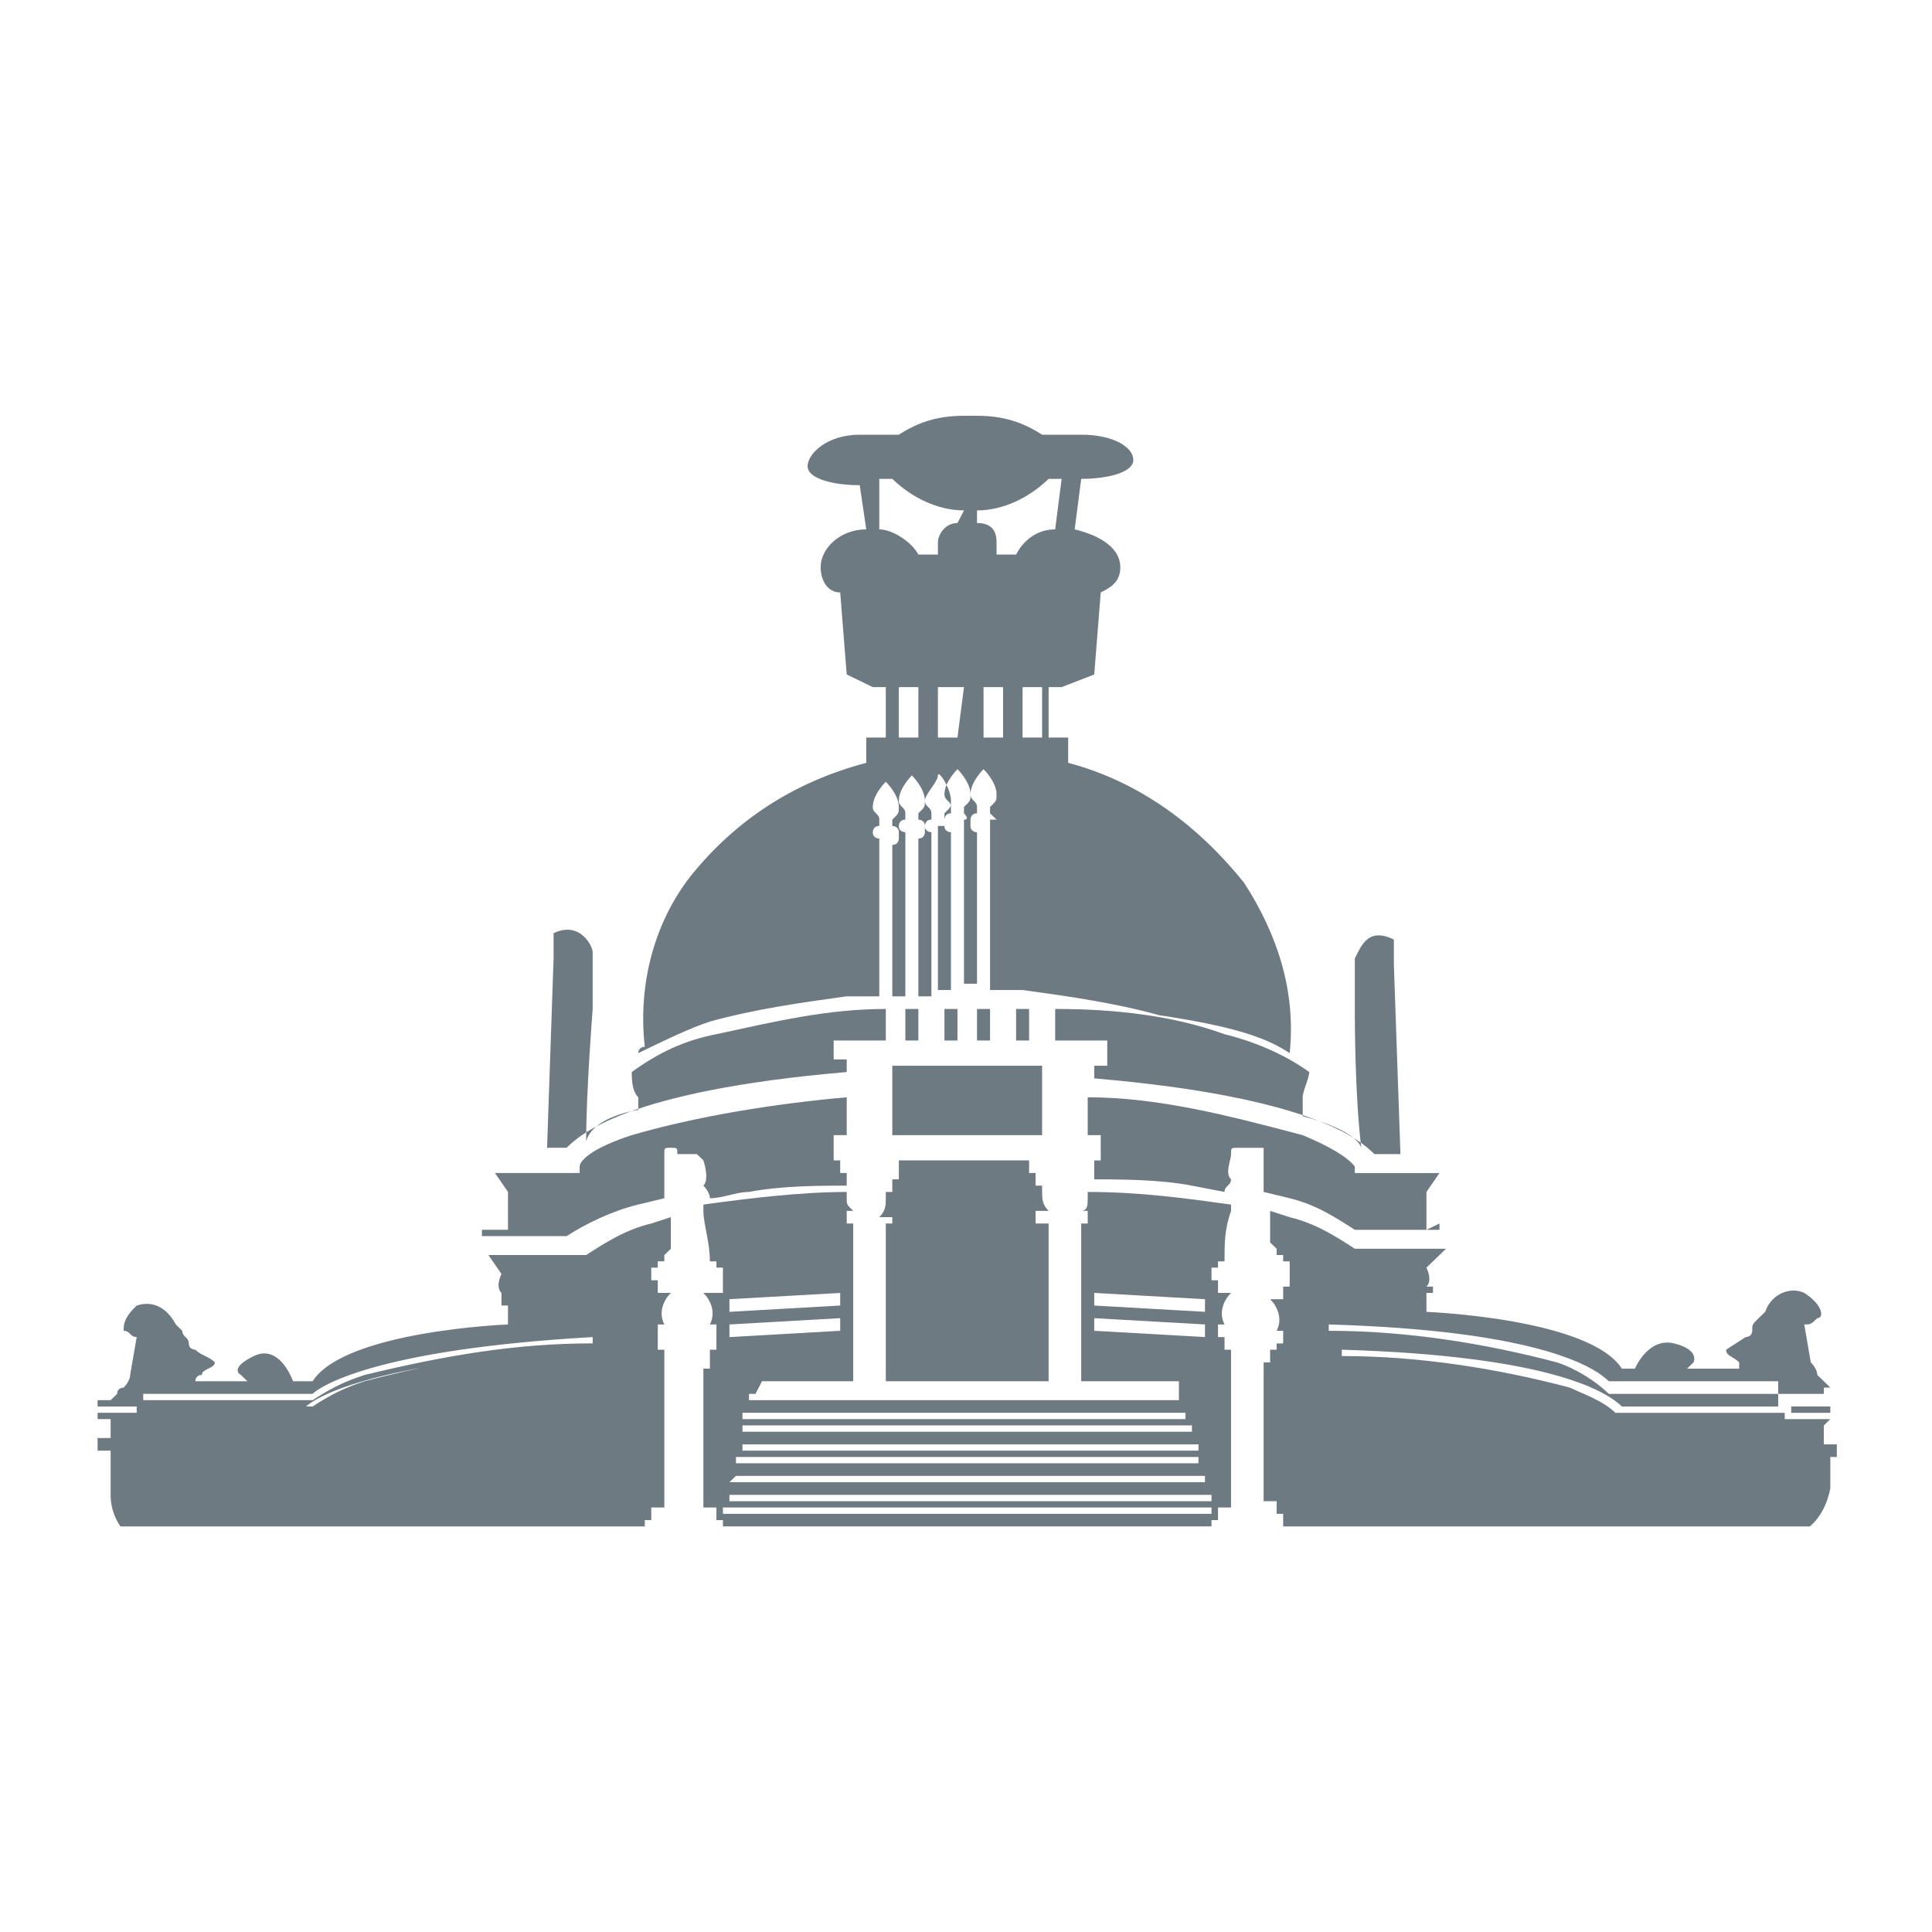 <svg width="43" height="43" viewBox="0 0 43 43" fill="none" xmlns="http://www.w3.org/2000/svg">
<g clip-path="url(#clip0_4_1492)">
<path d="M21.02 22.456V23.158H21.31V22.456H21.02ZM20.15 22.456V23.158H20.44V22.456H20.15ZM19.715 23.298V22.456C18.41 22.456 17.25 22.736 15.945 23.017C15.22 23.158 14.64 23.439 14.061 23.86C14.061 24 14.061 24.281 14.206 24.422V24.703C14.206 24.703 13.191 24.843 13.046 25.405C13.046 24.281 13.191 22.456 13.191 22.456C13.191 22.034 13.191 21.613 13.191 21.192C13.191 21.051 12.901 20.489 12.321 20.77C12.321 20.911 12.321 21.192 12.321 21.332L12.176 25.545H11.016H12.611C12.901 25.265 13.916 24.281 18.845 23.86V23.579H18.555V23.158H19.715V23.298ZM18.845 25.265V24.422C17.25 24.562 15.51 24.843 14.061 25.265C13.191 25.545 12.901 25.826 12.901 25.967V26.107H11.016L11.306 26.529V27.371H10.726V27.512H12.611C13.046 27.231 13.626 26.95 14.206 26.809L14.786 26.669V26.529C14.786 26.388 14.786 26.388 14.786 26.248V25.967C14.786 25.967 14.786 25.826 14.786 25.686C14.786 25.545 14.786 25.545 14.931 25.545C15.075 25.545 15.075 25.545 15.075 25.686C15.22 25.686 15.51 25.686 15.51 25.686L15.655 25.826C15.655 25.826 15.8 26.248 15.655 26.388C15.655 26.388 15.8 26.529 15.8 26.669C16.09 26.669 16.38 26.529 16.67 26.529C17.395 26.388 18.265 26.388 18.99 26.388H18.845V26.107H18.7V25.826H18.555V25.265H18.845ZM14.206 34.394V34.113H14.351V33.832H14.495V33.551H14.786V30.461V30.04H14.64V29.759V29.478H14.786C14.64 29.197 14.786 28.916 14.931 28.776H14.64V28.495H14.495V28.214H14.64V28.073H14.786V27.933L14.931 27.793V27.09L14.495 27.231C13.916 27.371 13.481 27.652 13.046 27.933H10.871L11.161 28.354C11.161 28.354 11.016 28.635 11.161 28.776V29.057H11.306V29.478C11.306 29.478 7.681 29.619 6.957 30.742H6.522C6.522 30.742 6.232 29.899 5.652 30.18C5.072 30.461 5.362 30.602 5.362 30.602L5.507 30.742H4.347C4.347 30.742 4.347 30.602 4.492 30.602C4.492 30.461 4.782 30.461 4.782 30.321C4.637 30.18 4.492 30.18 4.347 30.04C4.347 30.04 4.202 30.04 4.202 29.899C4.202 29.759 4.057 29.759 4.057 29.619L3.912 29.478C3.767 29.197 3.477 28.916 3.042 29.057C2.752 29.338 2.752 29.478 2.752 29.619C2.897 29.619 2.897 29.759 3.042 29.759L2.897 30.602C2.897 30.742 2.752 30.883 2.752 30.883C2.752 30.883 2.607 30.883 2.607 31.023L2.462 31.163H2.172V31.304H3.187V31.023H6.957C7.101 30.883 8.261 30.04 13.191 29.759V29.899C11.451 29.899 9.856 30.18 8.116 30.602C7.681 30.742 7.391 30.883 6.957 31.163H3.187V31.444H2.317H2.172V31.585H3.042V31.304H6.812C6.957 31.163 8.116 30.321 13.046 30.04C11.306 30.04 9.711 30.321 8.116 30.742C7.681 30.883 7.391 31.023 6.957 31.304H3.187V31.444H2.317L2.462 31.585V32.006H2.172V32.287H2.462V33.27C2.462 33.972 3.042 34.534 3.767 34.534H16.09L14.206 34.394Z" fill="#6E7A82"/>
<path d="M27.399 30.461V30.04H27.254V29.759H27.109V29.478H27.254C27.109 29.197 27.254 28.916 27.399 28.776H27.109V28.495H26.964V28.214H27.109V28.074H27.254C27.254 27.652 27.254 27.371 27.399 26.95V26.81C26.384 26.669 25.369 26.529 24.209 26.529V26.669C24.209 26.81 24.209 26.95 24.064 26.95H24.209V27.231H24.064V30.742H23.339V27.231H23.049V26.95H23.339C23.194 26.81 23.194 26.669 23.194 26.529C23.194 26.529 23.194 26.529 23.194 26.388H23.049V26.107H22.904V25.826H20.005V25.967V26.248H19.86V26.529H19.715V26.669C19.715 26.81 19.715 26.95 19.57 27.09H19.86V27.231H19.715V30.742H18.99V27.231H18.845V26.95H18.99C18.845 26.81 18.845 26.81 18.845 26.669V26.529C17.83 26.529 16.67 26.669 15.655 26.81V26.95C15.655 27.231 15.8 27.652 15.8 28.074H15.945V28.214H16.09V28.495V28.776H15.655C15.8 28.916 15.945 29.197 15.8 29.478H15.945V29.759V30.04H15.8V30.461H15.655V33.551H15.945V33.832H16.09V33.972H26.964V33.832H27.109V33.551H27.399V30.461ZM24.354 28.776L26.819 28.916V29.197L24.354 29.057V28.776ZM24.354 29.338L26.819 29.478V29.759L24.354 29.619V29.338ZM26.384 31.444V31.585H16.525V31.444H26.384ZM16.67 31.163V31.023H26.239V31.163H16.67ZM26.529 31.725V31.866H16.525V31.725H26.529ZM26.674 32.147V32.287H16.525V32.147H26.674ZM26.674 32.428V32.568H16.38V32.428H26.674ZM26.239 30.742V31.023H16.815L16.96 30.742H26.239ZM18.7 28.776V29.057L16.235 29.197V28.916L18.7 28.776ZM18.7 29.338V29.619L16.235 29.759V29.478L18.7 29.338ZM16.38 32.849H26.819V32.989H16.235L16.38 32.849ZM16.235 33.27H26.964V33.411H16.235V33.27ZM16.09 33.692V33.551H26.964V33.692H16.09Z" fill="#6E7A82"/>
<path d="M21.745 22.456V23.158H22.035V22.456H21.745ZM22.615 22.456V23.158H22.904V22.456H22.615ZM31.169 25.686L31.023 21.473C31.023 21.332 31.023 21.051 31.023 20.911C30.444 20.63 30.299 21.051 30.154 21.332C30.154 21.754 30.154 22.175 30.154 22.596C30.154 22.596 30.154 24.422 30.299 25.546C30.154 25.125 28.994 24.844 28.994 24.844V24.422C28.994 24.282 29.139 24.001 29.139 23.86C28.559 23.439 27.834 23.158 27.254 23.018C26.094 22.596 24.789 22.456 23.485 22.456V23.158H24.644V23.72H24.354V24.001C29.284 24.422 30.299 25.405 30.589 25.686H32.183H31.169ZM31.748 27.372V26.529L32.038 26.108H30.154V25.967C30.154 25.967 30.009 25.686 28.994 25.265C27.399 24.844 25.804 24.422 24.209 24.422V25.265H24.499V25.827H24.354V25.967V26.248H24.209C24.934 26.248 25.804 26.248 26.529 26.389L27.254 26.529C27.254 26.389 27.399 26.389 27.399 26.248C27.254 26.108 27.399 25.827 27.399 25.686C27.399 25.546 27.399 25.546 27.544 25.546C27.689 25.546 27.979 25.546 27.979 25.546H28.124C28.124 25.546 28.124 25.686 28.124 25.827C28.124 25.967 28.124 26.108 28.124 26.108C28.124 26.248 28.124 26.248 28.124 26.389V26.529L28.704 26.669C29.284 26.81 29.719 27.091 30.154 27.372H32.038V27.231L31.748 27.372ZM40.737 30.883L40.592 30.742L40.447 30.602C40.447 30.462 40.302 30.321 40.302 30.321L40.157 29.478C40.302 29.478 40.302 29.478 40.447 29.338C40.592 29.338 40.592 29.057 40.157 28.776C39.867 28.636 39.432 28.776 39.287 29.198L39.142 29.338C38.998 29.478 38.998 29.478 38.998 29.619C38.998 29.759 38.852 29.759 38.852 29.759L38.418 30.04C38.418 30.181 38.562 30.181 38.708 30.321V30.462H37.548L37.693 30.321C37.693 30.321 37.838 30.04 37.258 29.9C36.678 29.759 36.388 30.462 36.388 30.462H36.098C35.373 29.338 31.748 29.198 31.748 29.198V28.776H31.893V28.636H31.748C31.893 28.495 31.748 28.214 31.748 28.214L32.183 27.793H30.154C29.719 27.512 29.284 27.231 28.704 27.091L28.269 26.95V27.653L28.414 27.793V27.933H28.559V28.074H28.704V28.636H28.559V28.917H28.269C28.414 29.057 28.559 29.338 28.414 29.619H28.559V29.9H28.414V30.04H28.269V30.321H28.124V33.411H28.414V33.692H28.559V33.973H28.704V34.254H27.109H39.432C40.157 34.254 40.592 33.832 40.737 33.13V32.428H40.882V32.147H40.592V31.726L40.737 31.585H39.722V31.445H35.953C35.663 31.164 35.228 31.023 34.938 30.883C33.343 30.462 31.603 30.181 29.864 30.181V30.04C34.648 30.181 35.808 31.023 36.098 31.304H39.867V31.445H40.737V31.304H40.447H39.577V31.023H35.808C35.518 30.742 35.083 30.462 34.648 30.321C33.053 29.9 31.314 29.619 29.574 29.619V29.478C34.358 29.619 35.518 30.462 35.808 30.742H39.577V31.023H40.592V30.883H40.737Z" fill="#6E7A82"/>
<path d="M28.704 23.439C28.849 22.034 28.414 20.77 27.689 19.647C26.674 18.383 25.369 17.4 23.774 16.978V16.416H23.339V15.293H23.629L24.354 15.012L24.499 13.186C24.789 13.046 24.934 12.905 24.934 12.624C24.934 12.203 24.499 11.922 23.919 11.782L24.064 10.658C24.644 10.658 25.224 10.518 25.224 10.237C25.224 9.956 24.789 9.675 24.064 9.675C23.774 9.675 23.484 9.675 23.194 9.675C22.759 9.394 22.325 9.254 21.745 9.254H21.455C20.875 9.254 20.44 9.394 20.005 9.675C19.715 9.675 19.425 9.675 19.135 9.675C18.41 9.675 17.975 10.096 17.975 10.377C17.975 10.658 18.555 10.799 19.135 10.799L19.28 11.782C18.7 11.782 18.265 12.203 18.265 12.624C18.265 12.905 18.41 13.186 18.7 13.186L18.845 15.012L19.425 15.293H19.715V16.416H19.28V16.978C17.685 17.4 16.38 18.242 15.365 19.506C14.495 20.63 14.206 22.034 14.351 23.299C14.206 23.299 14.206 23.439 14.206 23.439C14.786 23.158 15.365 22.877 15.8 22.737C16.815 22.456 17.83 22.315 18.845 22.175C19.135 22.175 19.425 22.175 19.57 22.175V18.664C19.57 18.664 19.425 18.664 19.425 18.523C19.425 18.523 19.425 18.383 19.57 18.383C19.57 18.383 19.57 18.383 19.57 18.242C19.57 18.102 19.425 18.102 19.425 17.961C19.425 17.68 19.715 17.4 19.715 17.4C19.715 17.4 20.005 17.68 20.005 17.961C20.005 18.102 20.005 18.102 19.86 18.242V18.383C19.86 18.383 20.005 18.383 20.005 18.523C20.005 18.523 20.005 18.523 20.005 18.664C20.005 18.664 20.005 18.804 19.86 18.804V22.175H20.15V18.664V18.523C20.15 18.523 20.005 18.523 20.005 18.383C20.005 18.383 20.005 18.242 20.15 18.242C20.15 18.242 20.15 18.242 20.15 18.102C20.15 17.961 20.005 17.961 20.005 17.821C20.005 17.54 20.295 17.259 20.295 17.259C20.295 17.259 20.585 17.54 20.585 17.821C20.585 17.961 20.585 17.961 20.44 18.102V18.242C20.44 18.242 20.585 18.242 20.585 18.383C20.585 18.383 20.585 18.383 20.585 18.523C20.585 18.523 20.585 18.664 20.44 18.664V18.804V22.175H20.73V18.664C20.73 18.664 20.73 18.664 20.73 18.523C20.73 18.523 20.585 18.523 20.585 18.383C20.585 18.383 20.585 18.242 20.73 18.242C20.73 18.242 20.73 18.242 20.73 18.102C20.73 17.961 20.585 17.961 20.585 17.821C20.585 17.68 20.875 17.4 20.875 17.259C20.875 17.119 21.165 17.54 21.165 17.821C21.165 17.961 21.165 17.961 21.02 18.102C21.02 18.102 21.02 18.102 21.02 18.242V18.383C21.02 18.383 21.02 18.383 20.875 18.383V18.523V22.034H21.165V18.664C21.165 18.664 21.165 18.664 21.165 18.523C21.165 18.523 21.02 18.523 21.02 18.383C21.02 18.383 21.02 18.383 21.02 18.242C21.02 18.242 21.02 18.102 21.165 18.102V17.961C21.165 17.821 21.02 17.821 21.02 17.68C21.02 17.4 21.31 17.119 21.31 17.119C21.31 17.119 21.6 17.4 21.6 17.68C21.6 17.821 21.6 17.821 21.455 17.961C21.455 17.961 21.455 17.961 21.455 18.102C21.455 18.102 21.6 18.242 21.455 18.242V18.383V21.894H21.745V18.664C21.745 18.664 21.745 18.664 21.745 18.523C21.745 18.523 21.6 18.523 21.6 18.383C21.6 18.383 21.6 18.383 21.6 18.242C21.6 18.242 21.6 18.102 21.745 18.102V17.961C21.745 17.821 21.6 17.821 21.6 17.68C21.6 17.4 21.89 17.119 21.89 17.119C21.89 17.119 22.18 17.4 22.18 17.68C22.18 17.821 22.18 17.821 22.035 17.961C22.035 17.961 22.035 17.961 22.035 18.102L22.18 18.242H22.035V18.383V22.034H22.759C23.774 22.175 24.789 22.315 25.804 22.596C27.689 22.877 28.269 23.158 28.704 23.439ZM20.44 16.416H20.005V15.293H20.44V16.416ZM21.31 16.416H20.875V15.293H21.455L21.31 16.416ZM21.31 11.641C21.02 11.641 20.875 11.922 20.875 12.062C20.875 12.203 20.875 12.203 20.875 12.343H20.44C20.295 12.062 19.86 11.782 19.57 11.782V10.658H19.86C20.295 11.079 20.875 11.36 21.455 11.36L21.31 11.641ZM22.325 16.416H21.89V15.293H22.325V16.416ZM23.194 16.416H22.759V15.293H23.194V16.416ZM22.614 12.343H22.18C22.18 12.203 22.18 12.203 22.18 12.062C22.18 11.782 22.035 11.641 21.745 11.641V11.36C22.325 11.36 22.904 11.079 23.339 10.658H23.629L23.484 11.782C23.049 11.782 22.759 12.062 22.614 12.343Z" fill="#6E7A82"/>
<path d="M23.194 23.72H19.86V25.265H23.194V23.72Z" fill="#6E7A82"/>
</g>
<defs>
<clipPath id="clip0_4_1492">
<rect width="39" height="25" fill="white" transform="translate(2.027 8.973)"/>
</clipPath>
</defs>
</svg>
